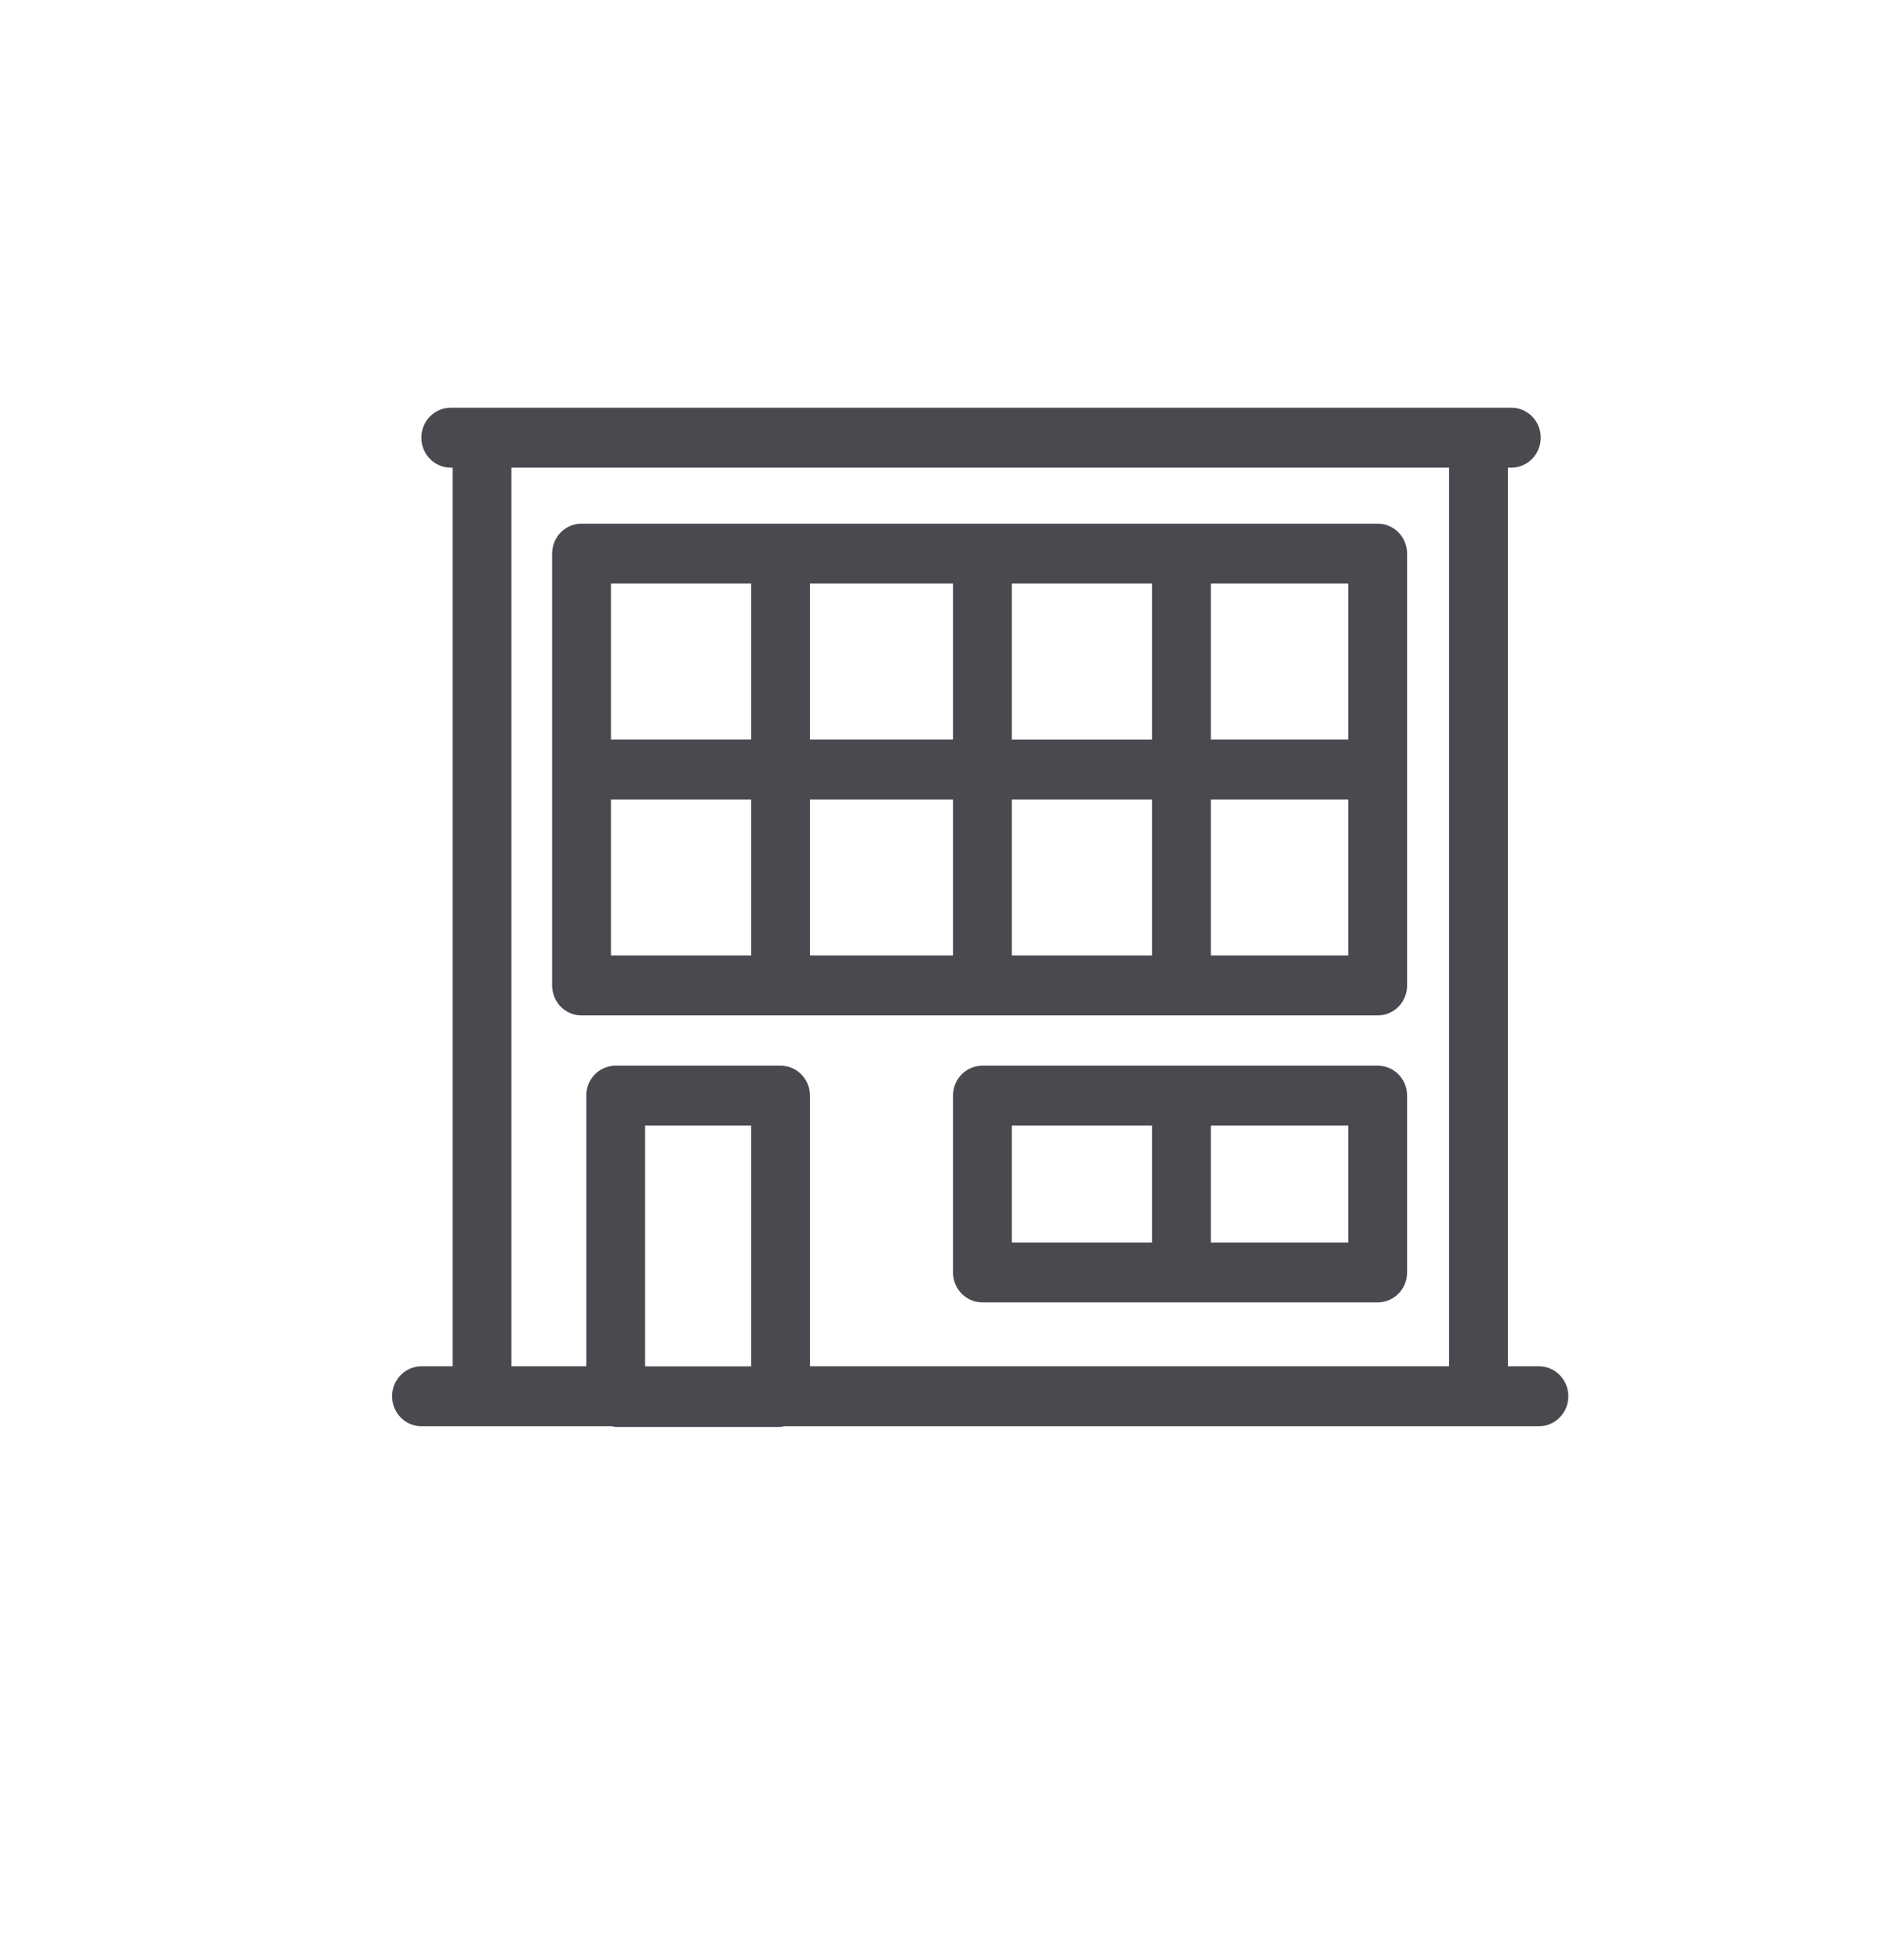 <svg width="24" height="25" viewBox="0 0 24 25" fill="none" xmlns="http://www.w3.org/2000/svg">
<path fill-rule="evenodd" clip-rule="evenodd" d="M19.273 5.2C19.48 5.2 19.648 5.371 19.648 5.582C19.648 5.793 19.48 5.965 19.273 5.965H19.229V17.426H19.625C19.832 17.426 20 17.597 20 17.808C20 18.02 19.832 18.191 19.625 18.191H9.997C9.982 18.193 9.969 18.2 9.954 18.2H7.851C7.835 18.2 7.822 18.193 7.807 18.191H5.375C5.168 18.191 5 18.02 5 17.808C5 17.597 5.168 17.426 5.375 17.426H5.772V5.965H5.748C5.541 5.965 5.373 5.793 5.373 5.582C5.373 5.371 5.541 5.2 5.748 5.2H19.273ZM9.579 14.356H8.226V17.427H9.579V14.356ZM18.479 5.965H6.522V17.426H7.476V13.974C7.476 13.762 7.643 13.592 7.851 13.592H9.954C10.161 13.592 10.329 13.762 10.329 13.974V17.426H18.479V5.965ZM17.569 13.592C17.776 13.592 17.944 13.762 17.944 13.974V16.229C17.944 16.44 17.776 16.611 17.569 16.611H12.528C12.321 16.611 12.153 16.44 12.153 16.229V13.974C12.153 13.762 12.321 13.592 12.528 13.592H17.569ZM17.194 14.356H15.441V15.847H17.194V14.356ZM14.691 14.356H12.903V15.847H14.691V14.356ZM17.569 6.679C17.776 6.679 17.944 6.849 17.944 7.061V12.569C17.944 12.78 17.776 12.951 17.569 12.951H7.416C7.208 12.951 7.041 12.78 7.041 12.569V7.061C7.041 6.849 7.208 6.679 7.416 6.679H17.569ZM17.194 10.197H15.441V12.186H17.194V10.197ZM12.153 10.197H10.329V12.186H12.153V10.197ZM14.691 10.197H12.903V12.186H14.691V10.197ZM9.579 10.197H7.791V12.186H9.579V10.197ZM14.691 7.443H12.903V9.433H14.691V7.443ZM17.194 7.443H15.441V9.432H17.194V7.443ZM9.579 7.443H7.791V9.432H9.579V7.443ZM12.153 7.443H10.329V9.432H12.153V7.443Z" fill="#4A4950"/>
</svg>
